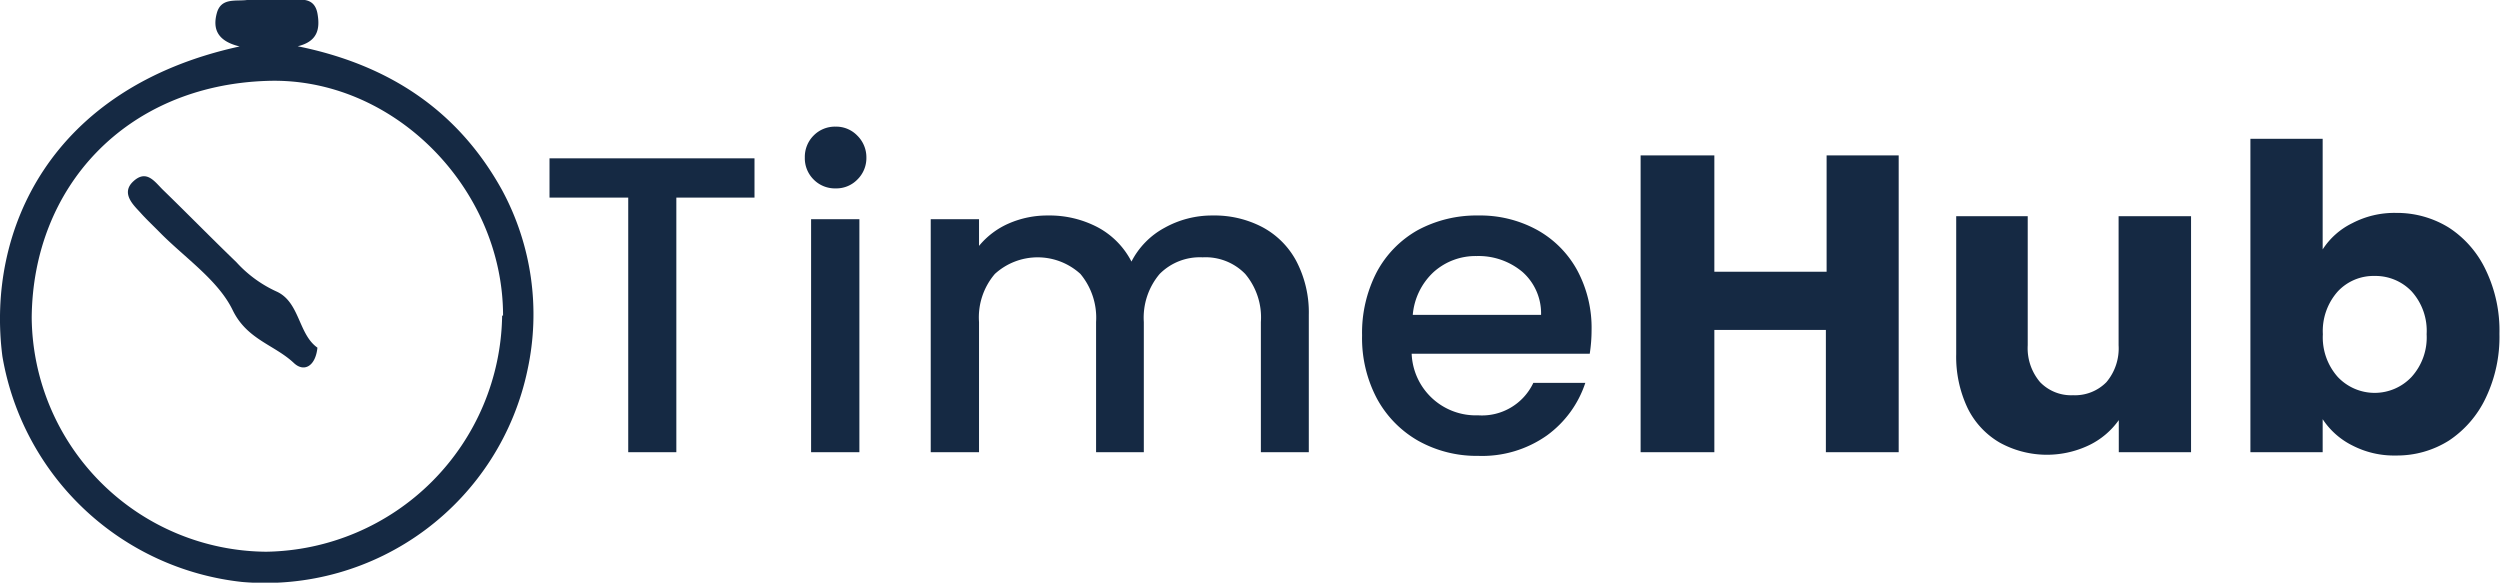 <svg xmlns="http://www.w3.org/2000/svg" viewBox="0 0 135.62 31.61"><defs><style>.cls-1{fill:#152943;}</style></defs><g id="Calque_2" data-name="Calque 2"><g id="Calque_1-2" data-name="Calque 1"><path class="cls-1" d="M40.93,8.59v2.13H36.69V24.53H34.08V10.72H29.81V8.59Z"/><path class="cls-1" d="M44.14,9.74a1.62,1.62,0,0,1-.48-1.19,1.64,1.64,0,0,1,.48-1.2,1.62,1.62,0,0,1,1.19-.48,1.59,1.59,0,0,1,1.17.48A1.65,1.65,0,0,1,47,8.55a1.63,1.63,0,0,1-.49,1.19,1.59,1.59,0,0,1-1.17.48A1.62,1.62,0,0,1,44.14,9.74Zm2.48,2.15V24.53H44V11.89Z"/><path class="cls-1" d="M68.46,12.31a4.47,4.47,0,0,1,1.85,1.83A6,6,0,0,1,71,17.08v7.45H68.4V17.47a3.66,3.66,0,0,0-.85-2.61,3,3,0,0,0-2.31-.9,3.07,3.07,0,0,0-2.33.9,3.67,3.67,0,0,0-.86,2.61v7.06H59.46V17.47a3.71,3.71,0,0,0-.85-2.61,3.44,3.44,0,0,0-4.64,0,3.62,3.62,0,0,0-.86,2.61v7.06H50.49V11.89h2.62v1.45a4.32,4.32,0,0,1,1.62-1.22,5.21,5.21,0,0,1,2.11-.43,5.62,5.62,0,0,1,2.71.64,4.38,4.38,0,0,1,1.83,1.86,4.32,4.32,0,0,1,1.79-1.83,5.29,5.29,0,0,1,2.62-.67A5.59,5.59,0,0,1,68.46,12.31Z"/><path class="cls-1" d="M86.24,19.19H76.58a3.48,3.48,0,0,0,3.6,3.34,3.08,3.08,0,0,0,3-1.76H86a5.74,5.74,0,0,1-2.08,2.85,6.09,6.09,0,0,1-3.73,1.11,6.49,6.49,0,0,1-3.24-.81,5.83,5.83,0,0,1-2.25-2.29,7,7,0,0,1-.81-3.43,7.15,7.15,0,0,1,.79-3.43,5.67,5.67,0,0,1,2.22-2.28,6.7,6.7,0,0,1,3.29-.8,6.42,6.42,0,0,1,3.19.78,5.53,5.53,0,0,1,2.18,2.19,6.58,6.58,0,0,1,.78,3.24A8.42,8.42,0,0,1,86.24,19.19ZM83.6,17.08a3,3,0,0,0-1-2.32,3.7,3.7,0,0,0-2.5-.87,3.4,3.4,0,0,0-2.32.86,3.58,3.58,0,0,0-1.14,2.33Z"/><path class="cls-1" d="M103,8.43v16.1H99.05V17.9H93v6.63H89V8.43H93v6.31h6.09V8.43Z"/><path class="cls-1" d="M118.86,11.73v12.8h-3.92V22.79a4.23,4.23,0,0,1-1.61,1.36,5.3,5.3,0,0,1-4.85-.14,4.4,4.4,0,0,1-1.75-1.89,6.5,6.5,0,0,1-.61-2.91V11.73H110v7a2.84,2.84,0,0,0,.67,2,2.34,2.34,0,0,0,1.79.71,2.39,2.39,0,0,0,1.81-.71,2.84,2.84,0,0,0,.66-2V11.73Z"/><path class="cls-1" d="M127.62,12.1a4.92,4.92,0,0,1,2.36-.55,5.35,5.35,0,0,1,2.87.8,5.57,5.57,0,0,1,2,2.3,7.57,7.57,0,0,1,.74,3.46,7.67,7.67,0,0,1-.74,3.47,5.69,5.69,0,0,1-2,2.32,5.27,5.27,0,0,1-2.87.81,4.92,4.92,0,0,1-2.36-.54A4.13,4.13,0,0,1,126,22.74v1.79h-3.92v-17H126v6A4,4,0,0,1,127.62,12.1Zm3.2,3.7a2.71,2.71,0,0,0-2-.83,2.65,2.65,0,0,0-2,.84,3.23,3.23,0,0,0-.81,2.32,3.23,3.23,0,0,0,.81,2.32,2.75,2.75,0,0,0,4,0,3.19,3.19,0,0,0,.82-2.32A3.19,3.19,0,0,0,130.82,15.8Z"/><path class="cls-1" d="M13,2.52c-1.2-.29-1.47-.94-1.24-1.8S12.78.08,13.4,0a16.3,16.3,0,0,1,2.21,0c.63,0,1.46-.23,1.62.78.13.79,0,1.47-1.08,1.73,4.94,1,8.7,3.48,11.09,7.81a14.19,14.19,0,0,1,1.38,9.73A14.54,14.54,0,0,1,13.13,31.57a14.81,14.81,0,0,1-13-12.24C-.75,12.51,2.73,4.76,13,2.52Zm14.29,14.6c0-6.94-6-13-12.85-12.73C6.84,4.66,1.77,10.13,1.72,17.25A12.82,12.82,0,0,0,14.44,29.93,13,13,0,0,0,27.24,17.12Z"/><path class="cls-1" d="M17.22,18.86c-.1,1-.72,1.35-1.27.84-1.06-1-2.55-1.27-3.33-2.88S10.05,14,8.7,12.64c-.35-.36-.73-.71-1.07-1.09s-1.11-1.05-.4-1.71,1.15,0,1.59.44c1.34,1.3,2.64,2.63,4,3.94a6.7,6.7,0,0,0,2.15,1.58C16.27,16.36,16.17,18.12,17.22,18.86Z"/></g></g></svg>